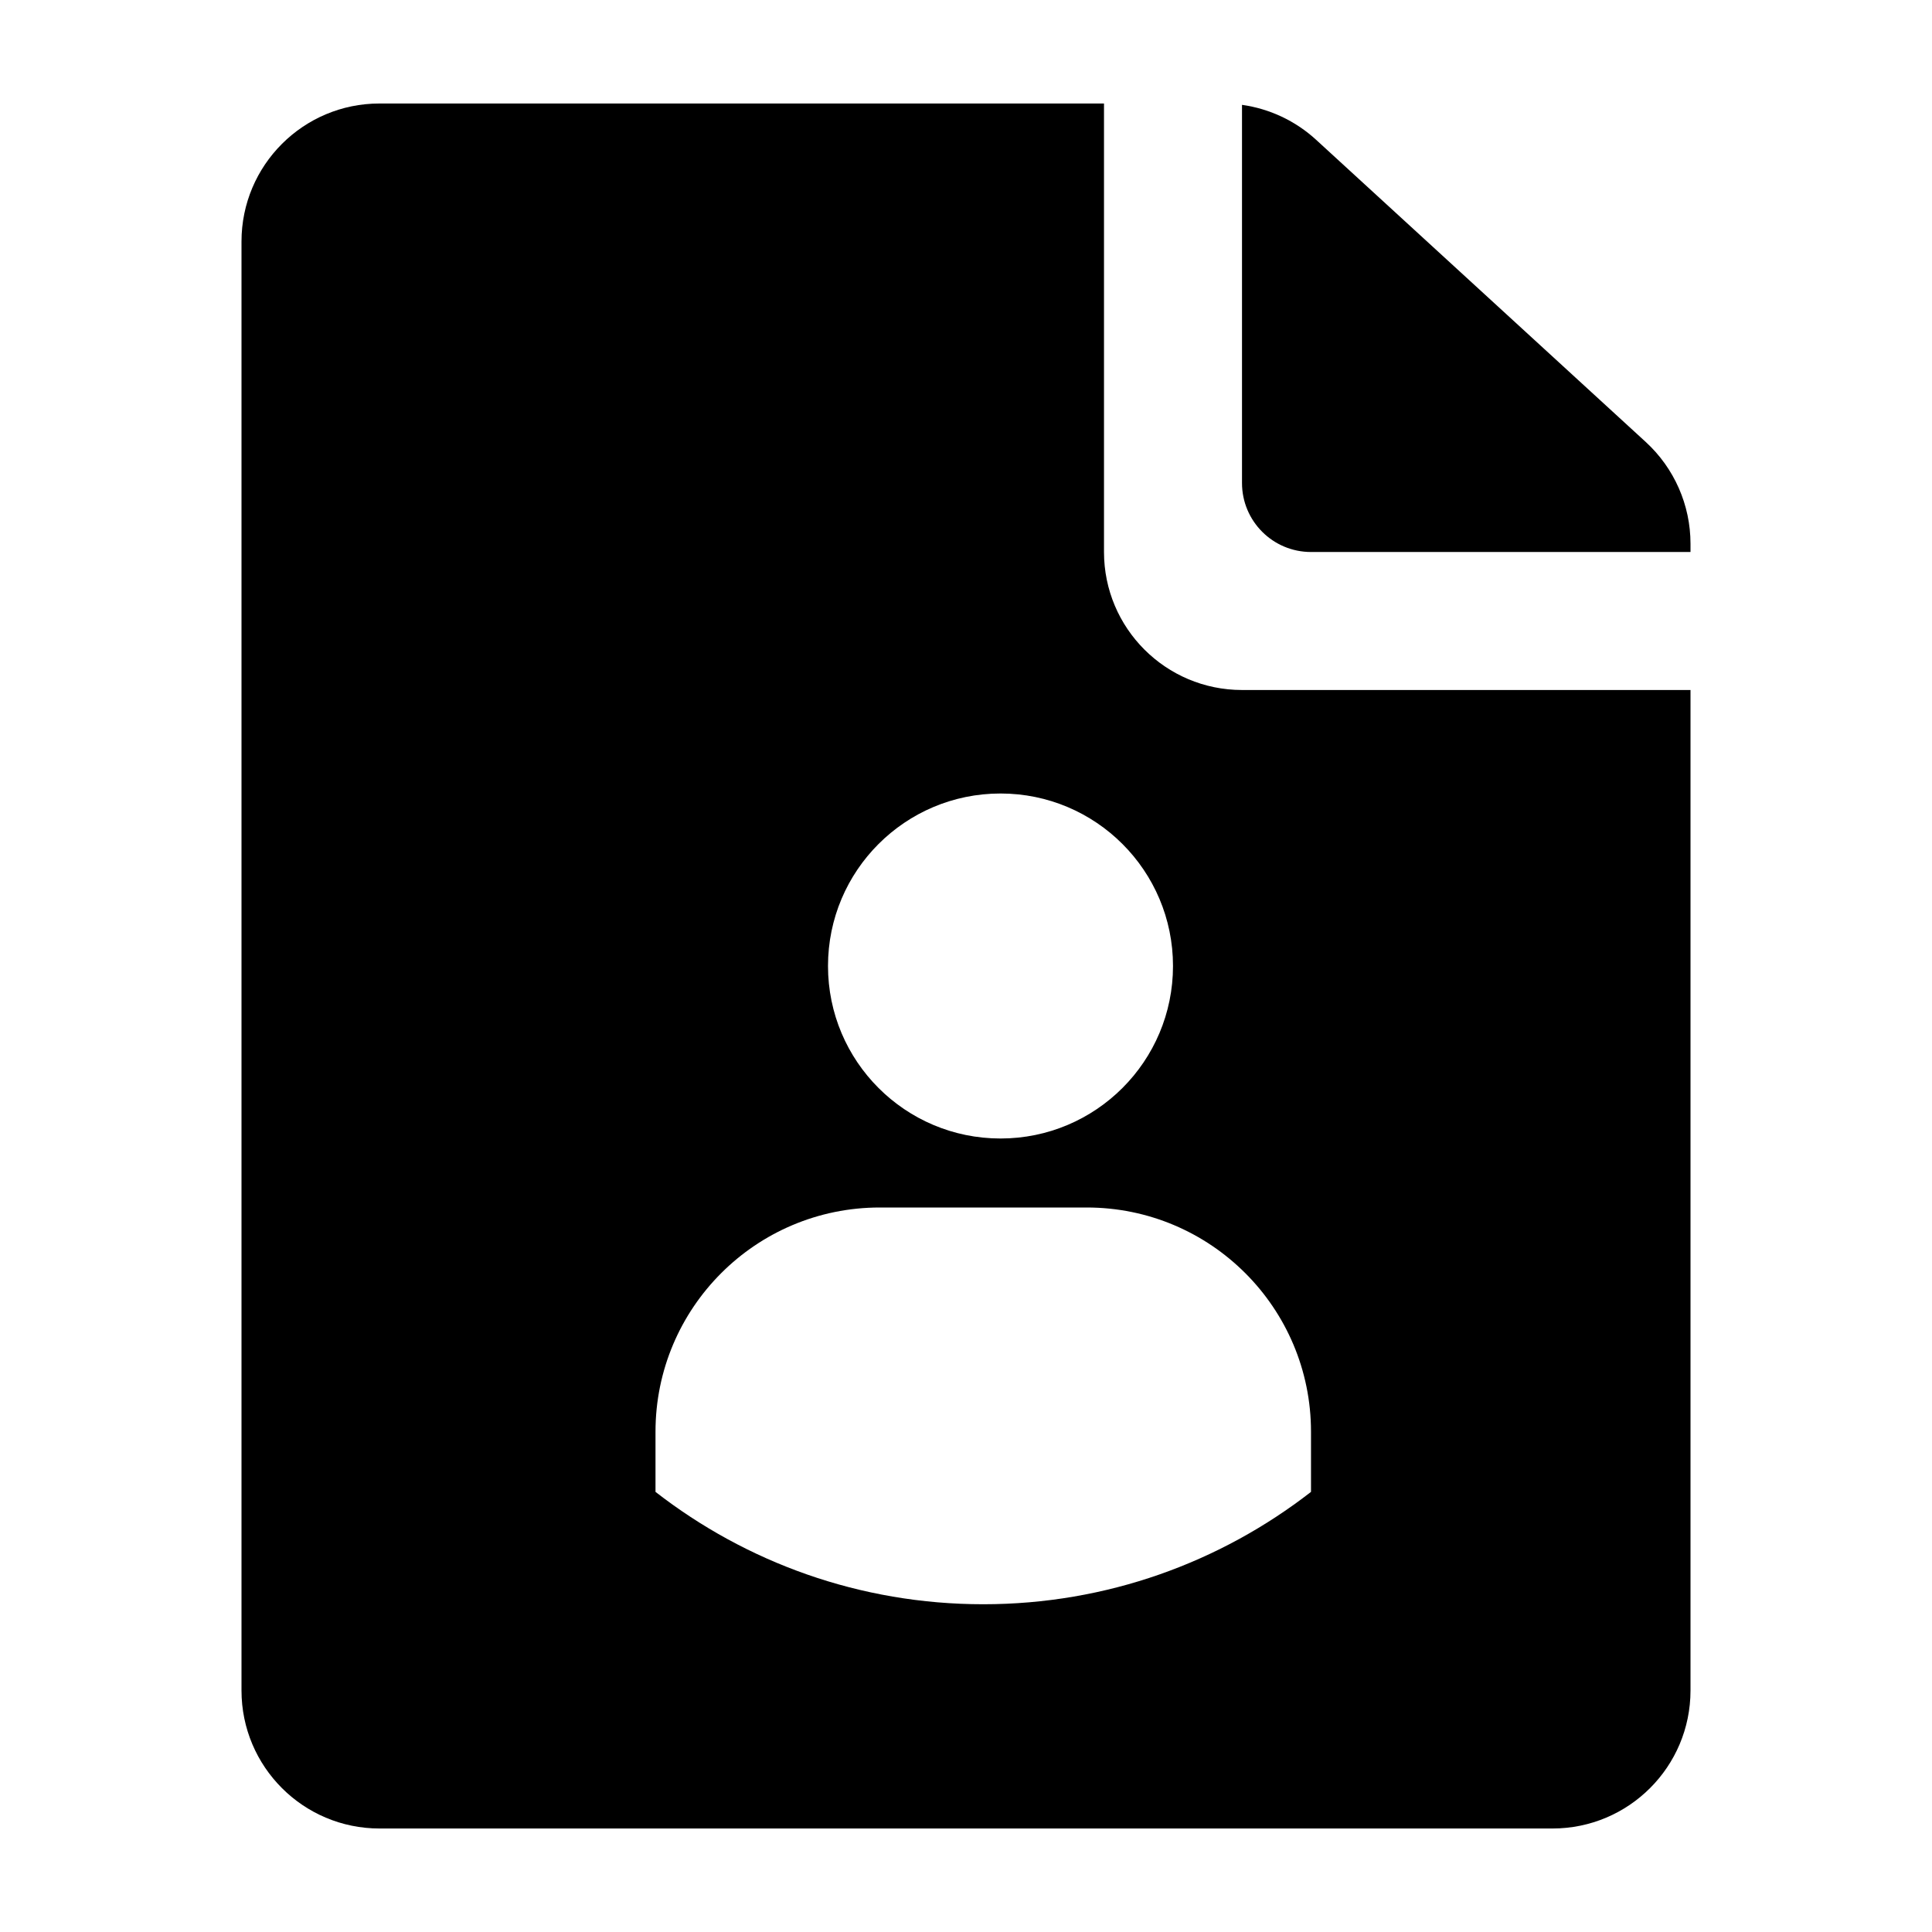 <svg xmlns="http://www.w3.org/2000/svg" width="56" height="56" viewBox="0 0 56 56">
  <g fill-rule="evenodd" transform="translate(7 3)">
    <path d="M25,0 L25,13 C25,15.209 26.791,17 29,17 L42,17 L42,46 C42,48.209 40.209,50 38,50 L4,50 C1.791,50 -1.03875995e-14,48.209 -1.0658141e-14,46 L-1.0658141e-14,4 C-1.09286825e-14,1.791 1.791,4.05812251e-16 4,0 L25,0 Z M18.5,32 C14.91,32 12,34.91 12,38.5 L12,40.243 C14.624,42.282 17.919,43.5 21.5,43.5 C25.081,43.5 28.375,42.282 31,40.243 L31,38.5 C31,34.91 28.09,32 24.5,32 L18.5,32 Z M22,30 C24.762,30 27,27.761 27,25 C27,22.238 24.762,20 22,20 C19.238,20 17,22.238 17,25 C17,27.761 19.238,30 22,30 Z"/>
    <path d="M31.147,1.051 L40.703,9.811 C41.529,10.569 42,11.638 42,12.76 L42,13 L31,13 C29.895,13 29,12.105 29,11 L29,0.039 C29.797,0.151 30.547,0.501 31.147,1.051 Z"/>
  </g>
</svg>
